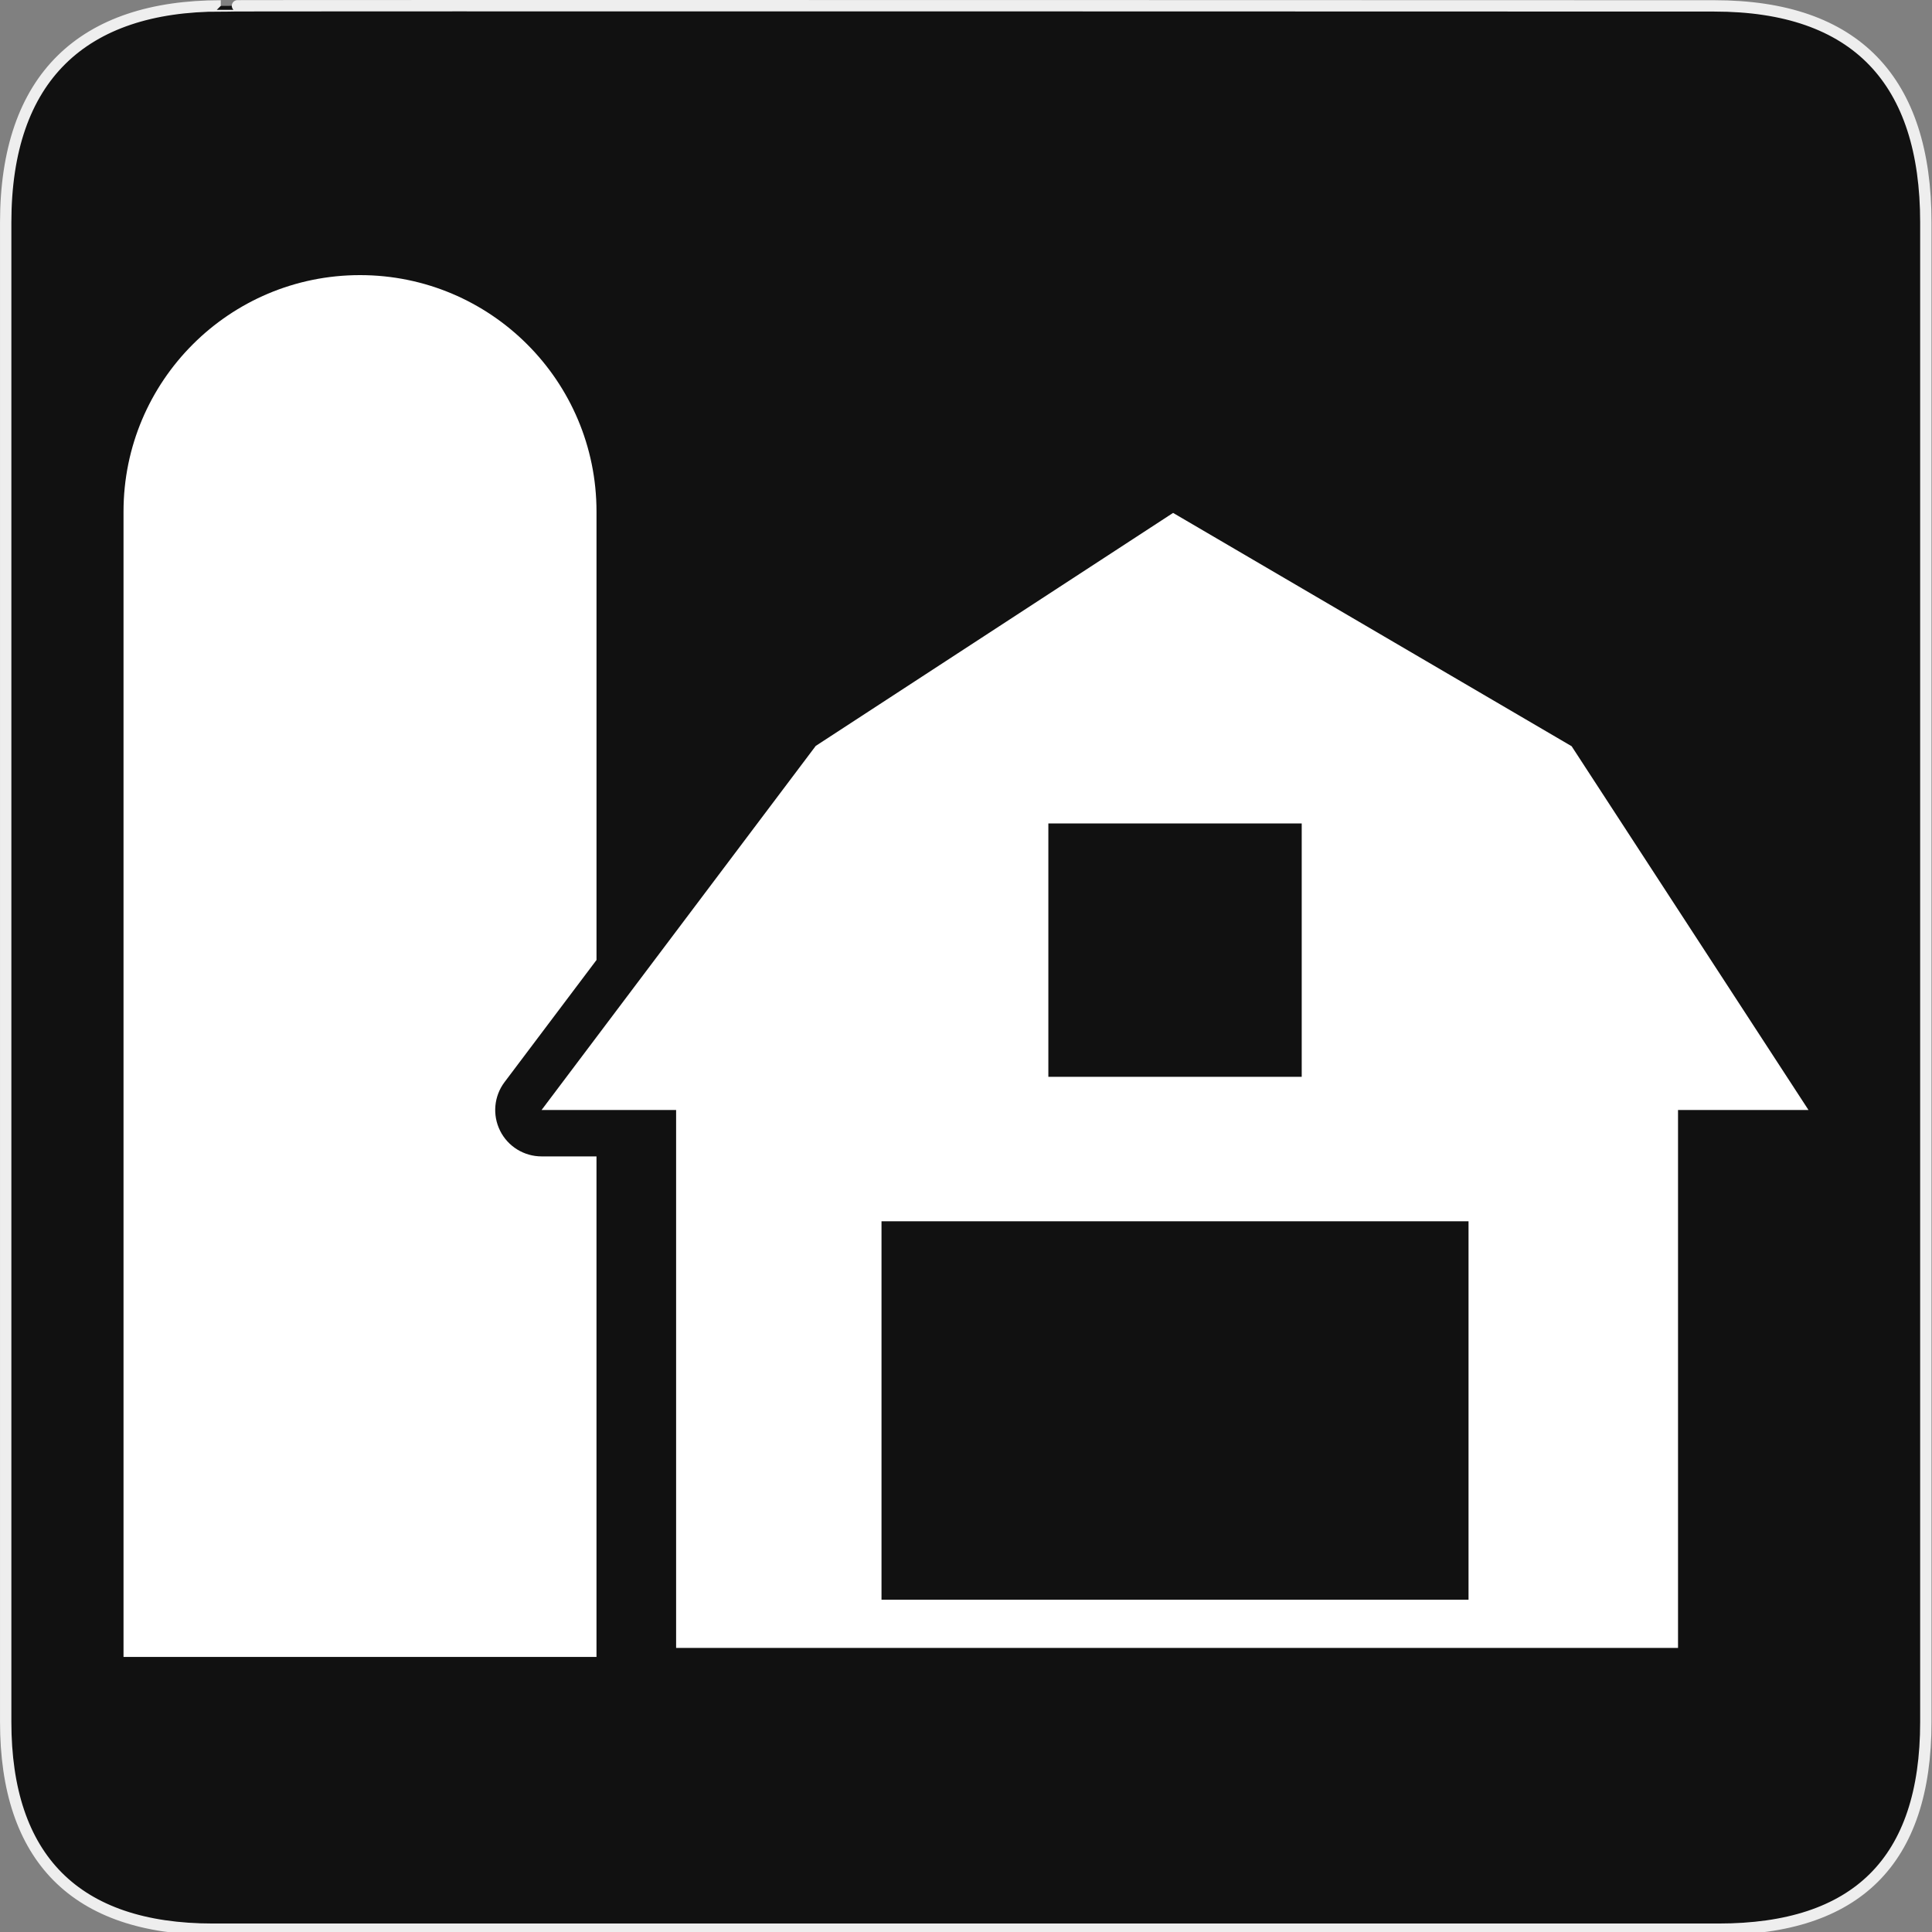 <svg xmlns="http://www.w3.org/2000/svg" viewBox="0 0 580 580" enable-background="new 0 0 580 580"><rect x="0" y="0" width="580" height="580" fill="#808080" stroke="none"/><path fill="#111" stroke="#eee" stroke-width="3.408" d="m66.28 1.768c-41.34 0-64.57 21.371-64.57 65.04v450.12c0 40.844 20.894 62.23 62.19 62.23h452.02c41.31 0 62.23-20.316 62.23-62.23v-450.12c0-42.601-20.923-65.04-63.52-65.04-.003 0-448.49-.143-448.35 0z"/><g fill="#fff"><path d="m150.13 339.45c-2.357-4.724-1.838-10.373 1.335-14.589l27.61-36.663v-134.61c0-39.21-31.786-70.997-70.999-70.997-39.21 0-70.995 31.786-70.995 70.997v343.83h141.99v-150.26h-16.489c-5.277 0-10.1-2.984-12.456-7.707"/><path d="m471.81 224.02l-119.64-70.04-107.28 69.949-65.818 87.41-16.489 21.894h16.489 23.903v161.49h300.78v-161.49h39.17l-71.11-109.21m-157.09 23.19h76.06v76.06h-76.06v-76.06m126.14 233.03h-176.23v-113.6h176.23v113.6"/></g></svg>